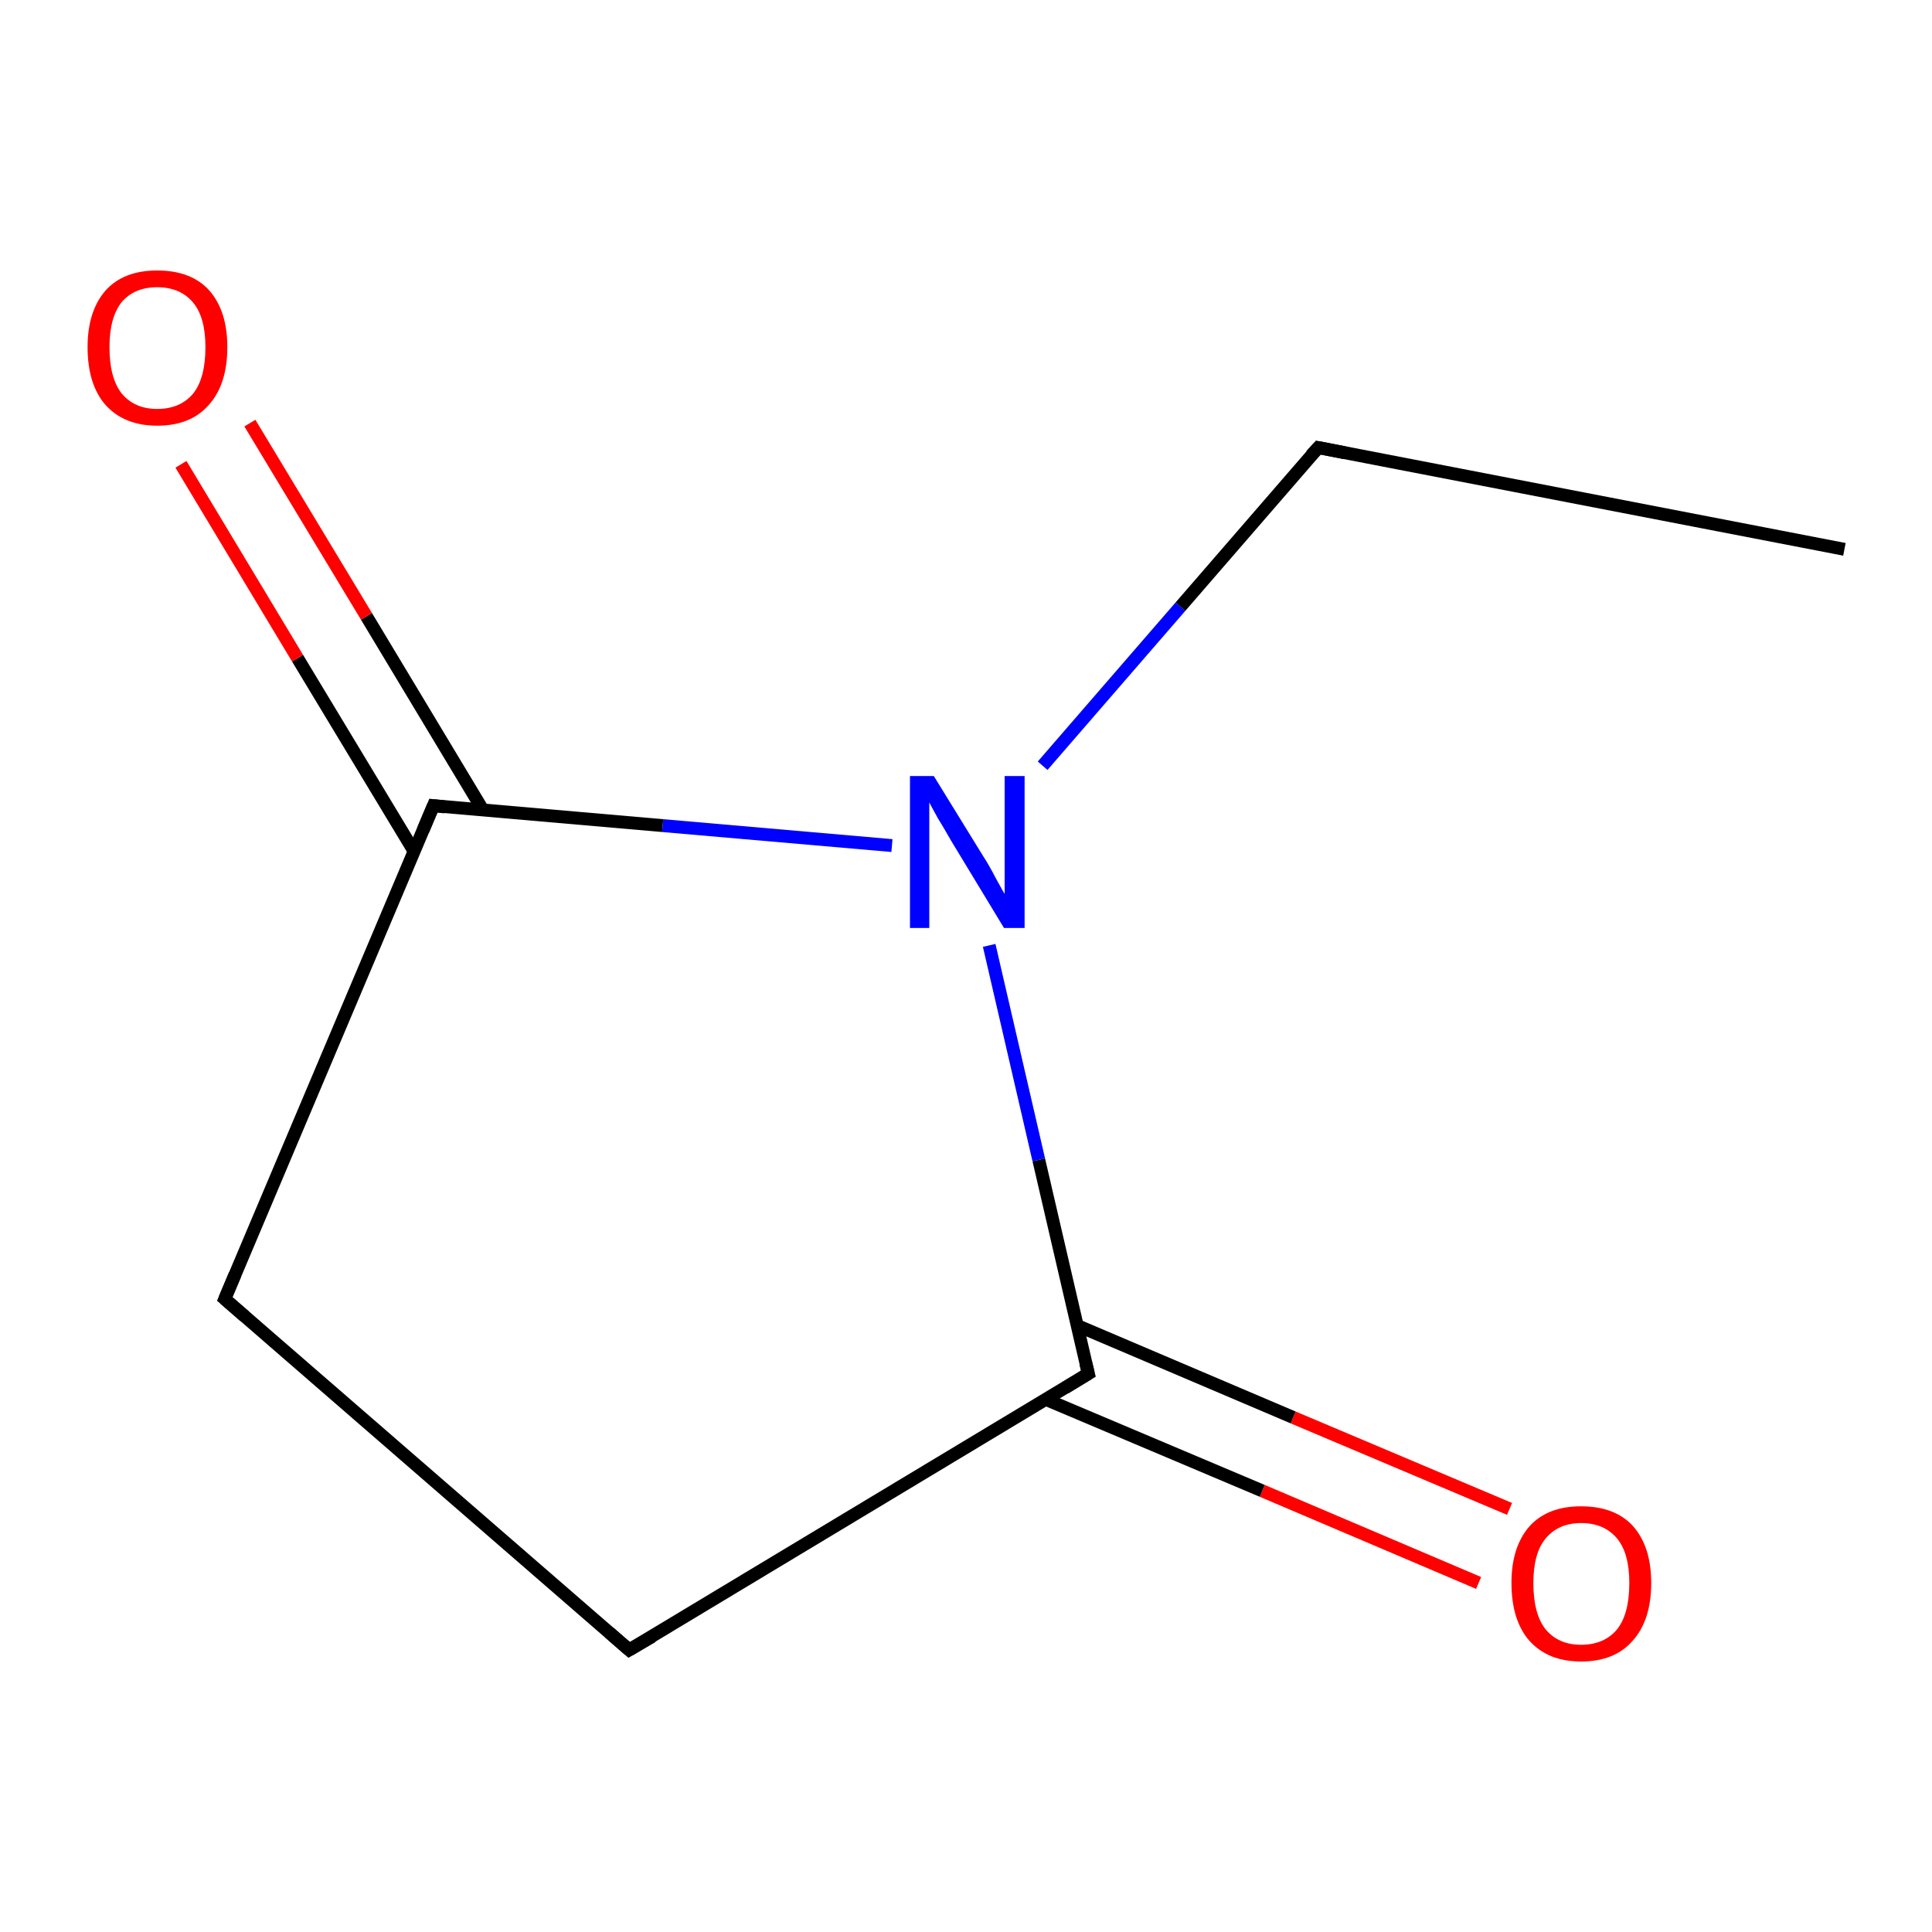 <?xml version='1.0' encoding='iso-8859-1'?>
<svg version='1.1' baseProfile='full'
              xmlns='http://www.w3.org/2000/svg'
                      xmlns:rdkit='http://www.rdkit.org/xml'
                      xmlns:xlink='http://www.w3.org/1999/xlink'
                  xml:space='preserve'
width='300px' height='300px' viewBox='0 0 300 300'>
<!-- END OF HEADER -->
<rect style='opacity:1.0;fill:#FFFFFF;stroke:none' width='300.0' height='300.0' x='0.0' y='0.0'> </rect>
<path class='bond-0 atom-0 atom-1' d='M 229.6,245.8 L 196.0,231.5' style='fill:none;fill-rule:evenodd;stroke:#FF0000;stroke-width:2.0px;stroke-linecap:butt;stroke-linejoin:miter;stroke-opacity:1' />
<path class='bond-0 atom-0 atom-1' d='M 196.0,231.5 L 162.4,217.3' style='fill:none;fill-rule:evenodd;stroke:#000000;stroke-width:2.0px;stroke-linecap:butt;stroke-linejoin:miter;stroke-opacity:1' />
<path class='bond-0 atom-0 atom-1' d='M 234.4,234.3 L 200.8,220.1' style='fill:none;fill-rule:evenodd;stroke:#FF0000;stroke-width:2.0px;stroke-linecap:butt;stroke-linejoin:miter;stroke-opacity:1' />
<path class='bond-0 atom-0 atom-1' d='M 200.8,220.1 L 167.2,205.8' style='fill:none;fill-rule:evenodd;stroke:#000000;stroke-width:2.0px;stroke-linecap:butt;stroke-linejoin:miter;stroke-opacity:1' />
<path class='bond-1 atom-1 atom-2' d='M 169.0,213.3 L 161.3,180.1' style='fill:none;fill-rule:evenodd;stroke:#000000;stroke-width:2.0px;stroke-linecap:butt;stroke-linejoin:miter;stroke-opacity:1' />
<path class='bond-1 atom-1 atom-2' d='M 161.3,180.1 L 153.6,146.8' style='fill:none;fill-rule:evenodd;stroke:#0000FF;stroke-width:2.0px;stroke-linecap:butt;stroke-linejoin:miter;stroke-opacity:1' />
<path class='bond-2 atom-2 atom-3' d='M 138.5,131.3 L 102.9,128.2' style='fill:none;fill-rule:evenodd;stroke:#0000FF;stroke-width:2.0px;stroke-linecap:butt;stroke-linejoin:miter;stroke-opacity:1' />
<path class='bond-2 atom-2 atom-3' d='M 102.9,128.2 L 67.3,125.1' style='fill:none;fill-rule:evenodd;stroke:#000000;stroke-width:2.0px;stroke-linecap:butt;stroke-linejoin:miter;stroke-opacity:1' />
<path class='bond-3 atom-3 atom-4' d='M 75.0,125.8 L 56.9,95.7' style='fill:none;fill-rule:evenodd;stroke:#000000;stroke-width:2.0px;stroke-linecap:butt;stroke-linejoin:miter;stroke-opacity:1' />
<path class='bond-3 atom-3 atom-4' d='M 56.9,95.7 L 38.8,65.7' style='fill:none;fill-rule:evenodd;stroke:#FF0000;stroke-width:2.0px;stroke-linecap:butt;stroke-linejoin:miter;stroke-opacity:1' />
<path class='bond-3 atom-3 atom-4' d='M 64.3,132.2 L 46.2,102.2' style='fill:none;fill-rule:evenodd;stroke:#000000;stroke-width:2.0px;stroke-linecap:butt;stroke-linejoin:miter;stroke-opacity:1' />
<path class='bond-3 atom-3 atom-4' d='M 46.2,102.2 L 28.1,72.1' style='fill:none;fill-rule:evenodd;stroke:#FF0000;stroke-width:2.0px;stroke-linecap:butt;stroke-linejoin:miter;stroke-opacity:1' />
<path class='bond-4 atom-3 atom-5' d='M 67.3,125.1 L 34.9,201.7' style='fill:none;fill-rule:evenodd;stroke:#000000;stroke-width:2.0px;stroke-linecap:butt;stroke-linejoin:miter;stroke-opacity:1' />
<path class='bond-5 atom-5 atom-6' d='M 34.9,201.7 L 97.7,256.2' style='fill:none;fill-rule:evenodd;stroke:#000000;stroke-width:2.0px;stroke-linecap:butt;stroke-linejoin:miter;stroke-opacity:1' />
<path class='bond-6 atom-2 atom-7' d='M 161.9,118.9 L 183.3,94.2' style='fill:none;fill-rule:evenodd;stroke:#0000FF;stroke-width:2.0px;stroke-linecap:butt;stroke-linejoin:miter;stroke-opacity:1' />
<path class='bond-6 atom-2 atom-7' d='M 183.3,94.2 L 204.7,69.5' style='fill:none;fill-rule:evenodd;stroke:#000000;stroke-width:2.0px;stroke-linecap:butt;stroke-linejoin:miter;stroke-opacity:1' />
<path class='bond-7 atom-7 atom-8' d='M 204.7,69.5 L 286.4,85.3' style='fill:none;fill-rule:evenodd;stroke:#000000;stroke-width:2.0px;stroke-linecap:butt;stroke-linejoin:miter;stroke-opacity:1' />
<path class='bond-8 atom-6 atom-1' d='M 97.7,256.2 L 169.0,213.3' style='fill:none;fill-rule:evenodd;stroke:#000000;stroke-width:2.0px;stroke-linecap:butt;stroke-linejoin:miter;stroke-opacity:1' />
<path d='M 168.6,211.7 L 169.0,213.3 L 165.4,215.5' style='fill:none;stroke:#000000;stroke-width:2.0px;stroke-linecap:butt;stroke-linejoin:miter;stroke-opacity:1;' />
<path d='M 69.1,125.3 L 67.3,125.1 L 65.7,128.9' style='fill:none;stroke:#000000;stroke-width:2.0px;stroke-linecap:butt;stroke-linejoin:miter;stroke-opacity:1;' />
<path d='M 36.5,197.9 L 34.9,201.7 L 38.0,204.4' style='fill:none;stroke:#000000;stroke-width:2.0px;stroke-linecap:butt;stroke-linejoin:miter;stroke-opacity:1;' />
<path d='M 94.6,253.5 L 97.7,256.2 L 101.3,254.1' style='fill:none;stroke:#000000;stroke-width:2.0px;stroke-linecap:butt;stroke-linejoin:miter;stroke-opacity:1;' />
<path d='M 203.6,70.7 L 204.7,69.5 L 208.8,70.3' style='fill:none;stroke:#000000;stroke-width:2.0px;stroke-linecap:butt;stroke-linejoin:miter;stroke-opacity:1;' />
<path class='atom-0' d='M 234.7 245.8
Q 234.7 240.2, 237.5 237.0
Q 240.3 233.9, 245.5 233.9
Q 250.8 233.9, 253.6 237.0
Q 256.4 240.2, 256.4 245.8
Q 256.4 251.6, 253.5 254.8
Q 250.7 258.0, 245.5 258.0
Q 240.4 258.0, 237.5 254.8
Q 234.7 251.6, 234.7 245.8
M 245.5 255.4
Q 249.1 255.4, 251.1 253.0
Q 253.0 250.6, 253.0 245.8
Q 253.0 241.2, 251.1 238.9
Q 249.1 236.5, 245.5 236.5
Q 242.0 236.5, 240.0 238.9
Q 238.1 241.2, 238.1 245.8
Q 238.1 250.6, 240.0 253.0
Q 242.0 255.4, 245.5 255.4
' fill='#FF0000'/>
<path class='atom-2' d='M 145.0 120.5
L 152.7 133.0
Q 153.5 134.2, 154.7 136.5
Q 155.9 138.7, 156.0 138.8
L 156.0 120.5
L 159.1 120.5
L 159.1 144.1
L 155.9 144.1
L 147.6 130.4
Q 146.7 128.8, 145.6 127.0
Q 144.6 125.2, 144.3 124.6
L 144.3 144.1
L 141.3 144.1
L 141.3 120.5
L 145.0 120.5
' fill='#0000FF'/>
<path class='atom-4' d='M 13.6 53.9
Q 13.6 48.3, 16.4 45.1
Q 19.2 42.0, 24.4 42.0
Q 29.7 42.0, 32.5 45.1
Q 35.3 48.3, 35.3 53.9
Q 35.3 59.7, 32.4 62.9
Q 29.6 66.1, 24.4 66.1
Q 19.3 66.1, 16.4 62.9
Q 13.6 59.7, 13.6 53.9
M 24.4 63.5
Q 28.0 63.5, 30.0 61.1
Q 31.9 58.7, 31.9 53.9
Q 31.9 49.3, 30.0 47.0
Q 28.0 44.6, 24.4 44.6
Q 20.9 44.6, 18.9 46.9
Q 17.0 49.3, 17.0 53.9
Q 17.0 58.7, 18.9 61.1
Q 20.9 63.5, 24.4 63.5
' fill='#FF0000'/>
</svg>
